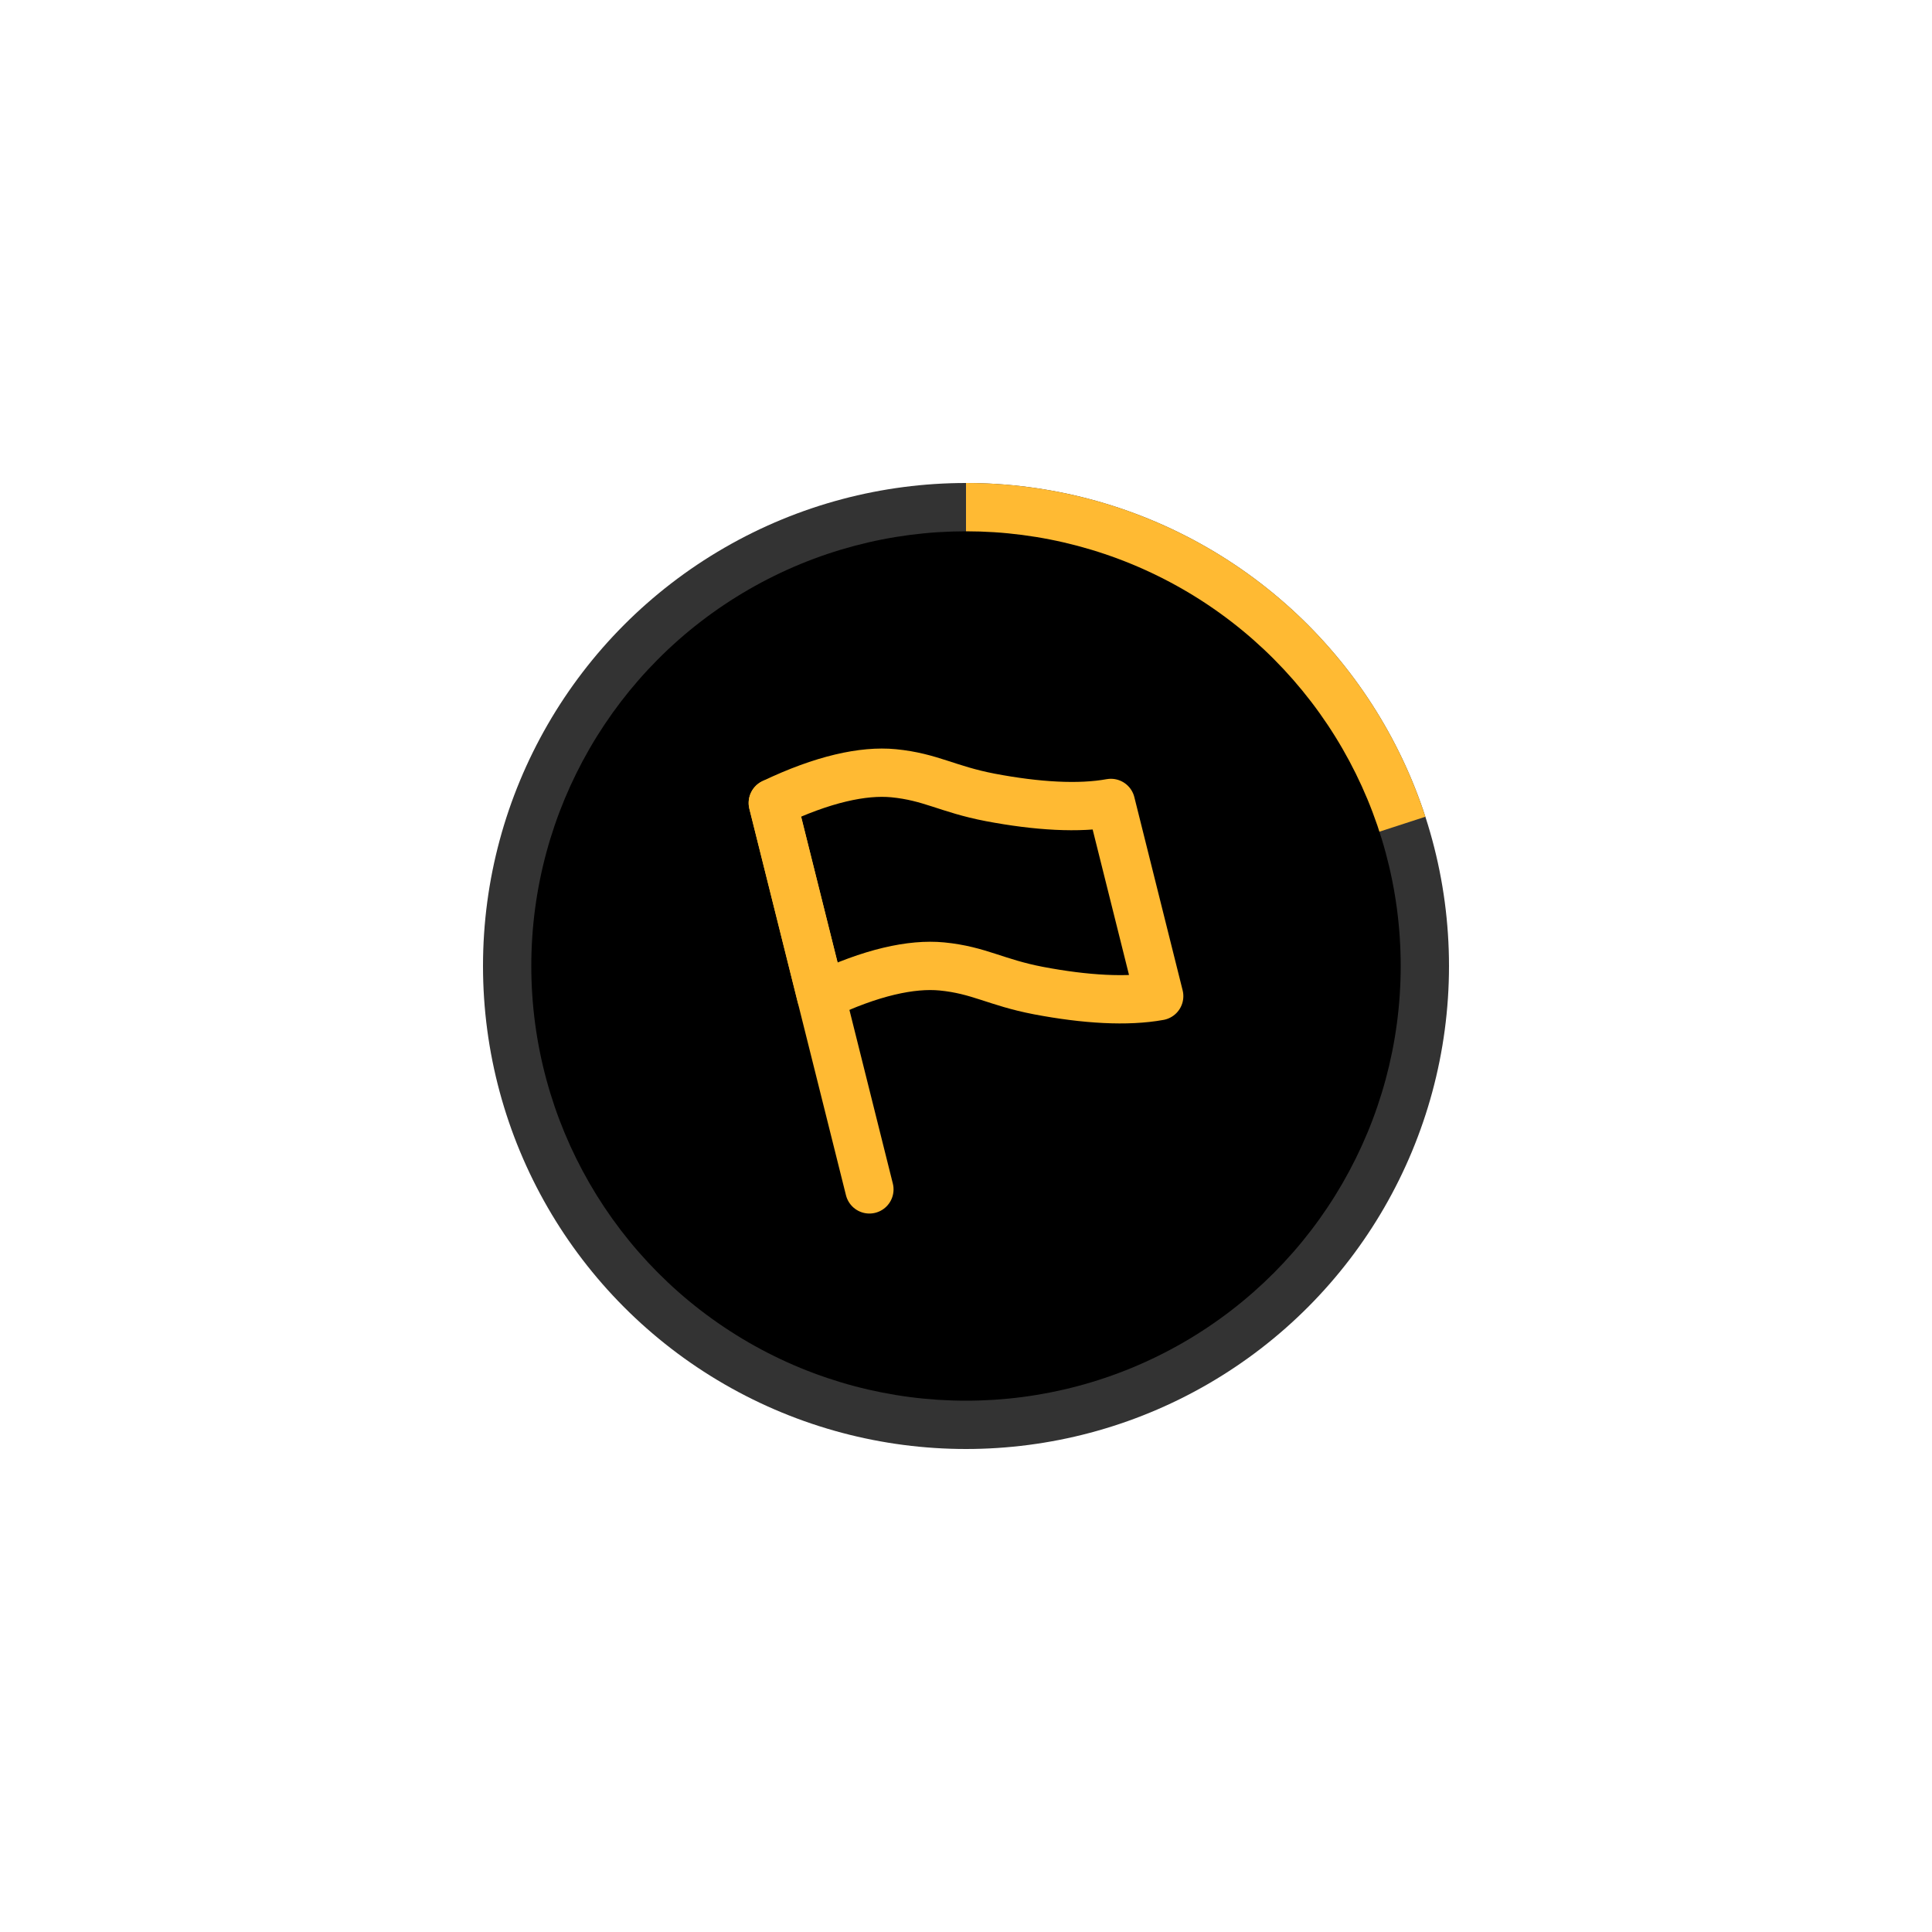<svg width="80" height="80" viewBox="0 0 80 80" fill="none" xmlns="http://www.w3.org/2000/svg">
<g filter="url(#filter0_d_506_4201)">
<circle cx="40" cy="36" r="20" fill="#333333"/>
<path d="M40 16C44.224 16 48.339 17.337 51.756 19.82C55.173 22.302 57.716 25.803 59.021 29.82L40 36V16Z" fill="#FFBA33"/>
<circle cx="40" cy="36" r="18" fill="black"/>
<mask id="mask0_506_4201" style="mask-type:alpha" maskUnits="userSpaceOnUse" x="28" y="25" width="24" height="24">
<rect x="28" y="25" width="24" height="24" fill="#D9D9D9"/>
</mask>
<g mask="url(#mask0_506_4201)">
<g clip-path="url(#clip0_506_4201)">
<path d="M48 37.248C46.68 37.488 44.95 37.388 43 37.018C41.23 36.678 40.54 36.168 39 36.018C37.75 35.898 36.07 36.258 34 37.248L32 29.248C34.07 28.258 35.75 27.898 37 28.018C38.54 28.168 39.23 28.678 41 29.018C42.95 29.388 44.68 29.488 46 29.248L48 37.248Z" stroke="#FFBA33" stroke-width="2" stroke-linecap="round" stroke-linejoin="round"/>
<path d="M32 29.25L36 45.25" stroke="#FFBA33" stroke-width="2" stroke-linecap="round" stroke-linejoin="round"/>
</g>
</g>
</g>
<defs>
<filter id="filter0_d_506_4201" x="0" y="0" width="80" height="80" filterUnits="userSpaceOnUse" color-interpolation-filters="sRGB">
<feFlood flood-opacity="0" result="BackgroundImageFix"/>
<feColorMatrix in="SourceAlpha" type="matrix" values="0 0 0 0 0 0 0 0 0 0 0 0 0 0 0 0 0 0 127 0" result="hardAlpha"/>
<feOffset dy="4"/>
<feGaussianBlur stdDeviation="10"/>
<feComposite in2="hardAlpha" operator="out"/>
<feColorMatrix type="matrix" values="0 0 0 0 0 0 0 0 0 0 0 0 0 0 0 0 0 0 0.1 0"/>
<feBlend mode="normal" in2="BackgroundImageFix" result="effect1_dropShadow_506_4201"/>
<feBlend mode="normal" in="SourceGraphic" in2="effect1_dropShadow_506_4201" result="shape"/>
</filter>
<clipPath id="clip0_506_4201">
<rect width="18" height="19.25" fill="white" transform="translate(31 27)"/>
</clipPath>
</defs>
</svg>
